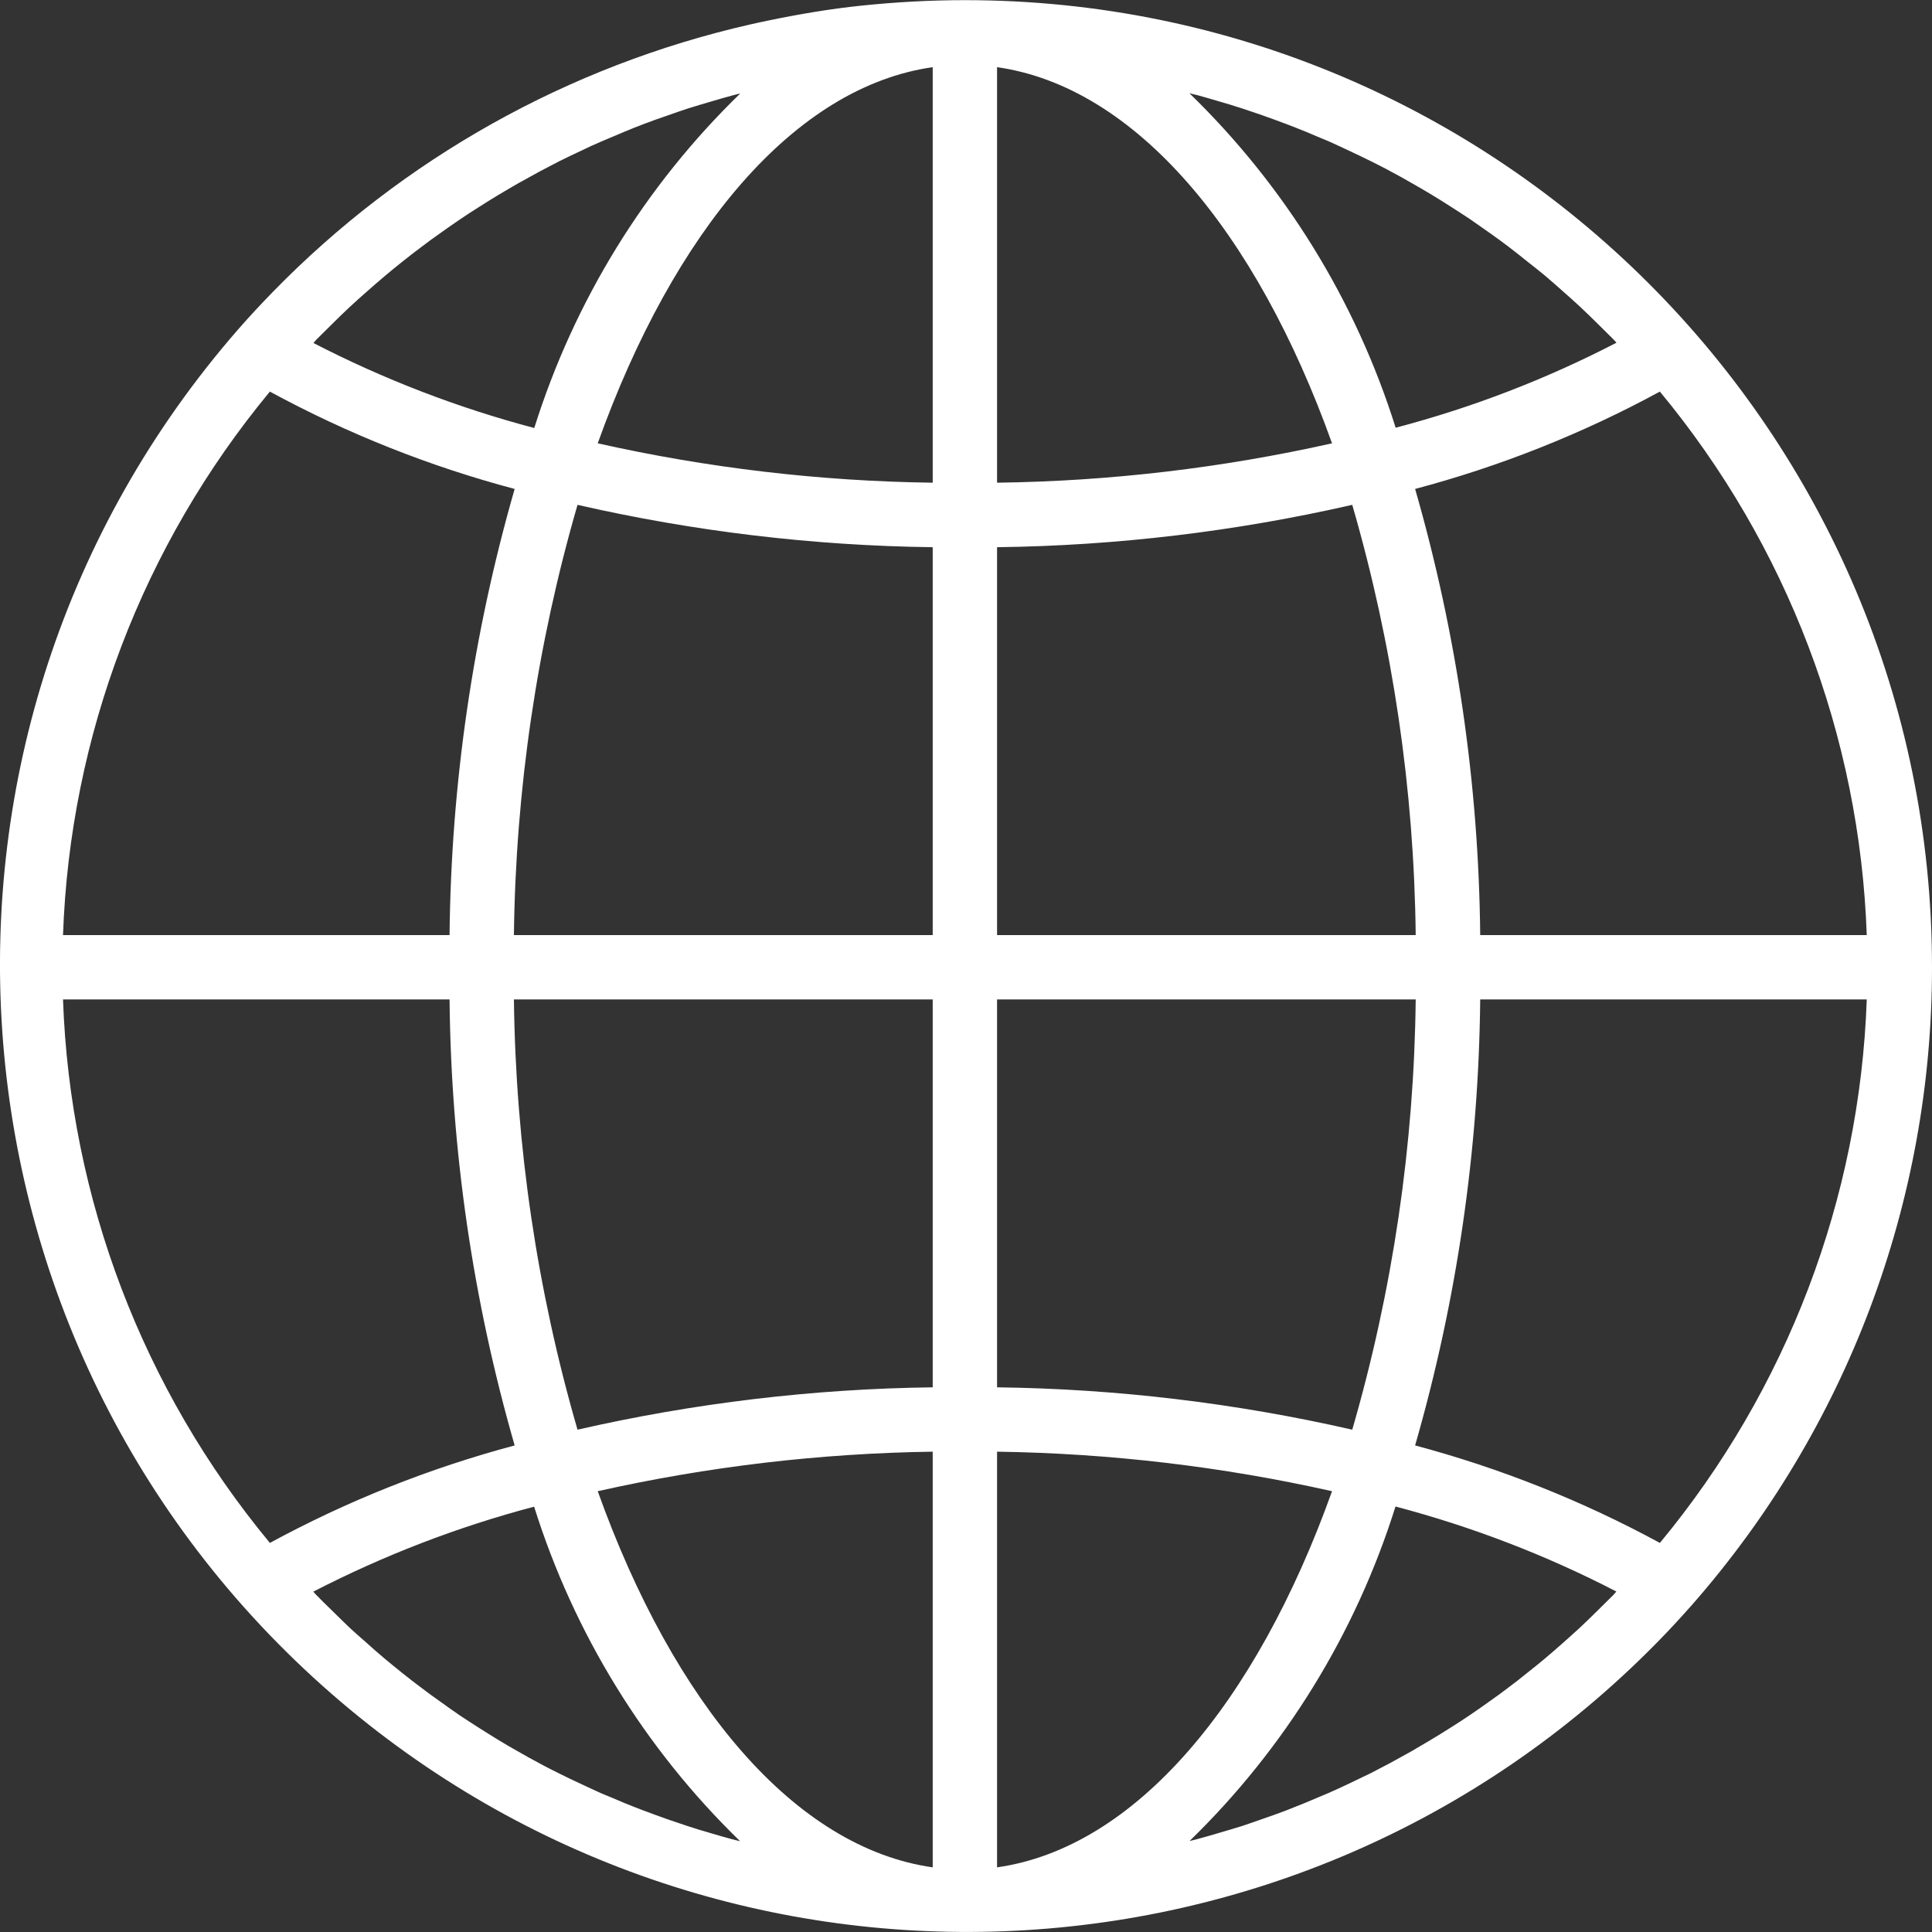 <svg width="13" height="13" viewBox="0 0 13 13" fill="none" xmlns="http://www.w3.org/2000/svg">
<rect x="0" y="0" width="13" height="13" fill="#333333" stroke="none"/>
<g clip-path="url(#clip0)">
<path d="M6.492 0.001C6.259 0.001 6.027 0.014 5.795 0.038C5.583 0.06 5.373 0.096 5.166 0.139C5.126 0.147 5.086 0.156 5.046 0.165C3.826 0.443 2.713 1.066 1.839 1.961C1.758 2.044 1.678 2.13 1.601 2.218C-0.76 4.928 -0.477 9.039 2.233 11.399C4.828 13.659 8.733 13.509 11.146 11.056C11.228 10.973 11.307 10.887 11.385 10.799C12.427 9.612 13.001 8.087 13 6.508C13 2.914 10.086 0.001 6.492 0.001ZM2.128 2.286C2.163 2.251 2.198 2.217 2.233 2.182C2.273 2.142 2.314 2.102 2.355 2.064C2.391 2.03 2.428 1.998 2.465 1.965C2.507 1.928 2.549 1.891 2.592 1.855C2.63 1.823 2.668 1.792 2.707 1.761C2.75 1.727 2.794 1.692 2.839 1.659C2.878 1.629 2.918 1.6 2.958 1.572C3.003 1.54 3.049 1.507 3.094 1.477C3.135 1.449 3.177 1.422 3.218 1.396C3.265 1.366 3.311 1.337 3.358 1.309C3.401 1.283 3.443 1.259 3.486 1.234C3.534 1.207 3.583 1.18 3.631 1.154C3.675 1.131 3.718 1.108 3.761 1.086C3.811 1.061 3.861 1.037 3.911 1.014C3.954 0.993 3.999 0.972 4.044 0.953C4.095 0.931 4.147 0.909 4.198 0.888C4.243 0.869 4.288 0.851 4.333 0.834C4.386 0.814 4.439 0.795 4.492 0.777C4.537 0.761 4.583 0.745 4.629 0.73C4.683 0.713 4.737 0.697 4.792 0.681C4.837 0.668 4.883 0.654 4.929 0.642C4.946 0.637 4.964 0.633 4.981 0.629C4.339 1.252 3.863 2.026 3.595 2.88C3.08 2.744 2.582 2.552 2.109 2.308C2.116 2.3 2.122 2.293 2.128 2.286ZM1.816 2.635C2.337 2.918 2.89 3.138 3.463 3.29C3.182 4.267 3.035 5.276 3.025 6.292H0.424C0.471 4.952 0.961 3.667 1.816 2.635ZM1.816 10.382C0.961 9.35 0.471 8.065 0.424 6.725H3.025C3.035 7.741 3.182 8.75 3.463 9.726C2.89 9.879 2.337 10.099 1.816 10.382ZM4.927 12.376C4.884 12.365 4.838 12.351 4.793 12.338C4.738 12.322 4.683 12.306 4.629 12.288C4.583 12.273 4.538 12.257 4.493 12.242C4.44 12.223 4.386 12.204 4.334 12.184C4.288 12.167 4.244 12.149 4.199 12.131C4.147 12.109 4.096 12.087 4.044 12.066C4 12.046 3.956 12.026 3.912 12.005C3.861 11.982 3.811 11.957 3.76 11.932C3.717 11.91 3.673 11.889 3.63 11.865C3.581 11.839 3.532 11.812 3.484 11.784C3.44 11.76 3.399 11.735 3.357 11.71C3.31 11.681 3.263 11.652 3.216 11.622C3.175 11.596 3.134 11.569 3.093 11.542C3.047 11.51 3.001 11.478 2.956 11.445C2.916 11.417 2.876 11.388 2.837 11.358C2.792 11.325 2.748 11.29 2.704 11.255C2.666 11.224 2.628 11.194 2.59 11.162C2.547 11.126 2.505 11.089 2.463 11.051C2.426 11.019 2.389 10.986 2.353 10.953C2.312 10.914 2.272 10.874 2.231 10.834C2.196 10.8 2.161 10.766 2.126 10.73C2.12 10.724 2.114 10.717 2.108 10.71C2.581 10.466 3.079 10.274 3.594 10.138C3.862 10.992 4.338 11.766 4.98 12.389C4.963 12.385 4.945 12.381 4.927 12.376ZM6.276 12.565C5.347 12.433 4.534 11.464 4.022 10.034C4.762 9.868 5.517 9.779 6.276 9.768V12.565ZM6.276 9.335C5.471 9.345 4.67 9.441 3.886 9.62C3.613 8.679 3.47 7.705 3.458 6.725H6.276V9.335ZM6.276 6.292H3.458C3.47 5.312 3.613 4.338 3.886 3.397C4.67 3.576 5.471 3.672 6.276 3.682V6.292ZM6.276 3.248C5.517 3.238 4.762 3.149 4.022 2.983C4.534 1.553 5.347 0.584 6.276 0.452V3.248ZM11.169 2.635C12.024 3.667 12.514 4.952 12.561 6.292H9.96C9.95 5.276 9.803 4.267 9.522 3.29C10.095 3.138 10.648 2.918 11.169 2.635ZM8.056 0.64C8.101 0.652 8.147 0.666 8.192 0.679C8.247 0.695 8.302 0.711 8.356 0.729C8.402 0.744 8.447 0.76 8.492 0.775C8.545 0.794 8.599 0.813 8.651 0.833C8.697 0.85 8.741 0.868 8.786 0.886C8.838 0.908 8.889 0.93 8.941 0.951C8.985 0.971 9.029 0.991 9.073 1.012C9.123 1.035 9.174 1.06 9.225 1.085C9.268 1.107 9.312 1.128 9.355 1.152C9.404 1.178 9.453 1.205 9.501 1.233C9.544 1.257 9.586 1.282 9.628 1.307C9.675 1.335 9.722 1.365 9.769 1.395C9.81 1.421 9.851 1.448 9.892 1.475C9.938 1.507 9.984 1.539 10.029 1.571C10.069 1.6 10.109 1.628 10.148 1.658C10.193 1.692 10.236 1.727 10.28 1.762C10.319 1.792 10.357 1.823 10.395 1.854C10.438 1.89 10.48 1.928 10.522 1.965C10.559 1.998 10.596 2.03 10.632 2.064C10.673 2.102 10.713 2.142 10.754 2.182C10.789 2.217 10.824 2.251 10.859 2.286C10.865 2.293 10.871 2.3 10.877 2.306C10.404 2.551 9.906 2.743 9.391 2.878C9.123 2.024 8.646 1.251 8.003 0.627C8.02 0.632 8.038 0.636 8.056 0.64ZM6.709 0.452C7.638 0.584 8.451 1.553 8.963 2.983C8.223 3.149 7.468 3.238 6.709 3.248V0.452ZM6.709 3.682C7.514 3.672 8.315 3.576 9.099 3.397C9.372 4.338 9.515 5.312 9.526 6.292H6.709V3.682ZM6.709 6.725H9.526C9.515 7.705 9.372 8.679 9.099 9.62C8.315 9.441 7.514 9.345 6.709 9.335V6.725ZM6.709 12.565V9.768C7.468 9.779 8.223 9.868 8.963 10.034C8.451 11.464 7.638 12.433 6.709 12.565ZM10.857 10.731C10.822 10.766 10.787 10.8 10.752 10.835C10.712 10.874 10.671 10.915 10.63 10.953C10.594 10.987 10.557 11.018 10.52 11.052C10.478 11.089 10.436 11.126 10.393 11.162C10.355 11.194 10.316 11.225 10.278 11.255C10.235 11.29 10.191 11.325 10.146 11.358C10.107 11.388 10.067 11.417 10.027 11.445C9.982 11.477 9.936 11.51 9.891 11.54C9.85 11.568 9.808 11.595 9.767 11.621C9.72 11.651 9.673 11.68 9.626 11.708C9.583 11.733 9.541 11.758 9.499 11.783C9.451 11.81 9.402 11.837 9.354 11.863C9.31 11.886 9.267 11.908 9.224 11.931C9.174 11.955 9.124 11.979 9.074 12.003C9.031 12.024 8.986 12.044 8.941 12.064C8.89 12.086 8.838 12.107 8.787 12.129C8.742 12.147 8.697 12.165 8.652 12.183C8.599 12.203 8.546 12.222 8.493 12.24C8.448 12.256 8.402 12.272 8.357 12.287C8.302 12.304 8.248 12.32 8.193 12.336C8.148 12.349 8.102 12.363 8.056 12.375C8.039 12.38 8.021 12.383 8.004 12.388C8.646 11.764 9.122 10.991 9.39 10.137C9.905 10.273 10.403 10.464 10.876 10.709C10.869 10.717 10.863 10.724 10.857 10.731ZM11.169 10.382C10.648 10.099 10.095 9.879 9.522 9.726C9.803 8.75 9.95 7.741 9.96 6.725H12.561C12.514 8.065 12.024 9.35 11.169 10.382Z" fill="white"/>
</g>
<defs>
<clipPath id="clip0">
<rect width="13" height="13" fill="white"/>
</clipPath>
</defs>
</svg>
